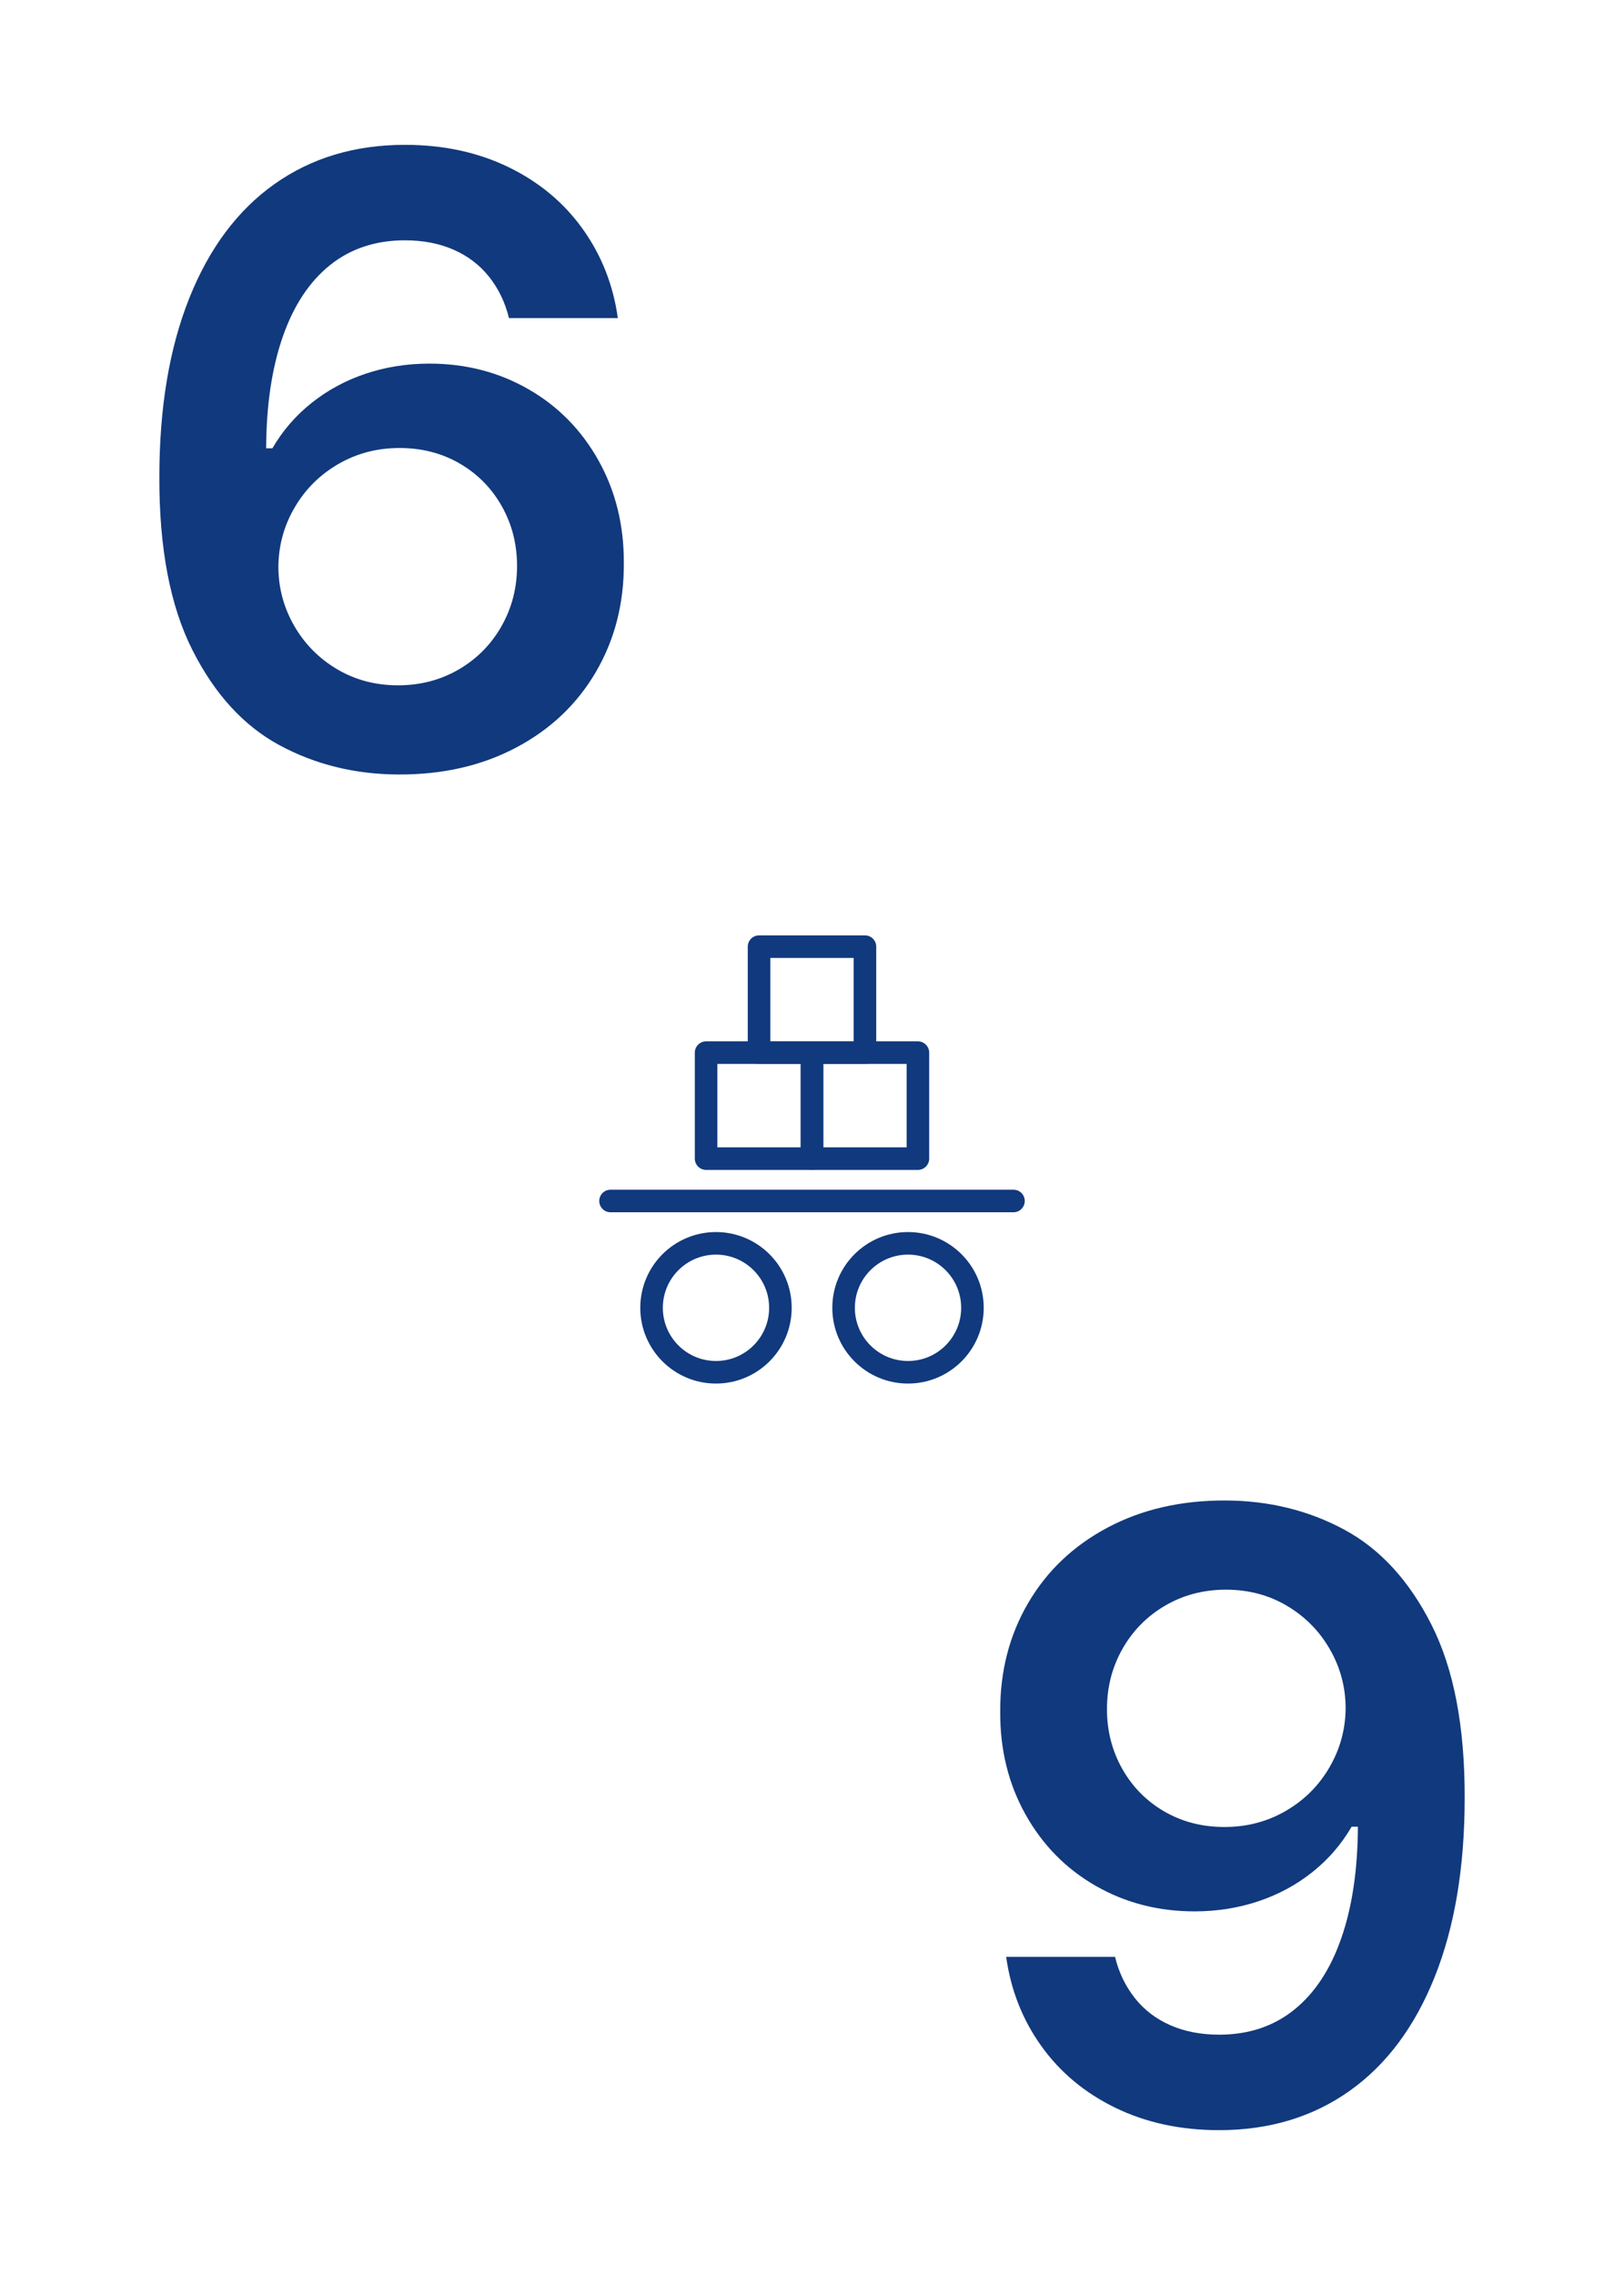 <?xml version="1.0" encoding="UTF-8"?>
<svg xmlns="http://www.w3.org/2000/svg" width="2.5in" height="3.5in" viewBox="0 0 180 252">
  <g id="a" data-name="레이어 35">
    <rect x="-1000" y="-864" width="1818" height="1116" fill="#fff" stroke-width="0"/>
  </g>
  <g id="ag" data-name="레이어 32">
    <g>
      <line x1="67.669" y1="133.032" x2="112.331" y2="133.032" fill="none" stroke="#11397d" stroke-linecap="round" stroke-linejoin="round" stroke-width="2.5"/>
      <g>
        <rect x="90" y="116.6" width="11.739" height="11.739" fill="none" stroke="#11397d" stroke-linecap="round" stroke-linejoin="round" stroke-width="2.5"/>
        <rect x="78.261" y="116.6" width="11.739" height="11.739" fill="none" stroke="#11397d" stroke-linecap="round" stroke-linejoin="round" stroke-width="2.5"/>
        <rect x="84.13" y="104.861" width="11.739" height="11.739" fill="none" stroke="#11397d" stroke-linecap="round" stroke-linejoin="round" stroke-width="2.5"/>
      </g>
      <g>
        <circle cx="79.358" cy="144.865" r="7.141" fill="none" stroke="#11397d" stroke-linecap="round" stroke-linejoin="round" stroke-width="2.5"/>
        <circle cx="100.642" cy="144.865" r="7.141" fill="none" stroke="#11397d" stroke-linecap="round" stroke-linejoin="round" stroke-width="2.5"/>
      </g>
    </g>
    <path d="M30.971,82.543c-3.967-2.144-7.182-5.657-9.646-10.542-2.465-4.884-3.686-11.271-3.662-19.16,0-7.668,1.104-14.271,3.314-19.807,2.209-5.536,5.358-9.751,9.447-12.646,4.088-2.895,8.906-4.343,14.453-4.343,4.265,0,8.094.824,11.486,2.47,3.393,1.646,6.133,3.929,8.221,6.846s3.387,6.21,3.895,9.878h-12.065c-.421-1.724-1.149-3.242-2.188-4.558-1.039-1.314-2.354-2.32-3.944-3.017s-3.393-1.044-5.403-1.044c-3.248,0-6.017.917-8.304,2.751-2.288,1.835-4.034,4.481-5.237,7.939-1.205,3.459-1.818,7.574-1.84,12.348h.695c1.127-1.944,2.58-3.624,4.359-5.038s3.779-2.491,6-3.232c2.221-.74,4.569-1.11,7.045-1.11,4.021,0,7.679.944,10.972,2.834s5.884,4.525,7.773,7.906c1.89,3.382,2.823,7.172,2.802,11.37.021,4.465-1.012,8.481-3.1,12.05-2.089,3.569-5.033,6.359-8.834,8.37-3.802,2.012-8.155,3.005-13.062,2.983-4.817-.022-9.21-1.104-13.177-3.248ZM50.844,74.156c2.011-1.172,3.591-2.769,4.74-4.79,1.148-2.022,1.725-4.249,1.725-6.68,0-2.409-.564-4.613-1.691-6.613s-2.68-3.574-4.657-4.724-4.205-1.725-6.68-1.725-4.735.592-6.778,1.774c-2.045,1.182-3.658,2.784-4.84,4.807-1.184,2.021-1.785,4.204-1.807,6.547,0,2.343.58,4.524,1.74,6.547,1.16,2.021,2.745,3.63,4.756,4.823,2.012,1.193,4.266,1.79,6.764,1.79,2.475,0,4.717-.586,6.729-1.757Z" fill="#11397d" stroke-width="0"/>
    <path d="M149.03,169.457c3.967,2.144,7.183,5.657,9.646,10.541,2.465,4.885,3.686,11.271,3.664,19.16,0,7.669-1.105,14.271-3.315,19.807-2.21,5.537-5.358,9.752-9.447,12.646-4.089,2.896-8.905,4.344-14.453,4.344-4.265,0-8.094-.824-11.486-2.471-3.392-1.646-6.132-3.928-8.221-6.845s-3.387-6.21-3.896-9.878h12.066c.42,1.723,1.149,3.242,2.188,4.557,1.039,1.315,2.354,2.321,3.945,3.018,1.592.695,3.393,1.044,5.403,1.044,3.249,0,6.017-.917,8.304-2.751,2.287-1.835,4.033-4.481,5.238-7.939,1.204-3.459,1.817-7.574,1.84-12.348h-.697c-1.127,1.943-2.58,3.623-4.358,5.038-1.778,1.414-3.779,2.491-6,3.231-2.222.74-4.569,1.111-7.044,1.111-4.022,0-7.68-.945-10.973-2.834-3.293-1.891-5.885-4.525-7.773-7.906-1.89-3.382-2.823-7.172-2.801-11.371-.022-4.464,1.01-8.48,3.1-12.049,2.088-3.57,5.033-6.359,8.834-8.371,3.801-2.011,8.154-3.004,13.061-2.982,4.818.021,9.21,1.104,13.177,3.248ZM129.157,177.844c-2.011,1.172-3.591,2.768-4.74,4.79s-1.724,4.249-1.724,6.68c0,2.409.563,4.612,1.69,6.613,1.127,2,2.68,3.574,4.657,4.724,1.979,1.148,4.205,1.725,6.68,1.725s4.735-.592,6.779-1.774,3.658-2.784,4.84-4.807,1.785-4.204,1.807-6.547c0-2.343-.58-4.524-1.74-6.547s-2.746-3.63-4.758-4.823c-2.01-1.193-4.265-1.79-6.762-1.79-2.475,0-4.719.585-6.729,1.757Z" fill="#11397d" stroke-width="0"/>
  </g>
</svg>